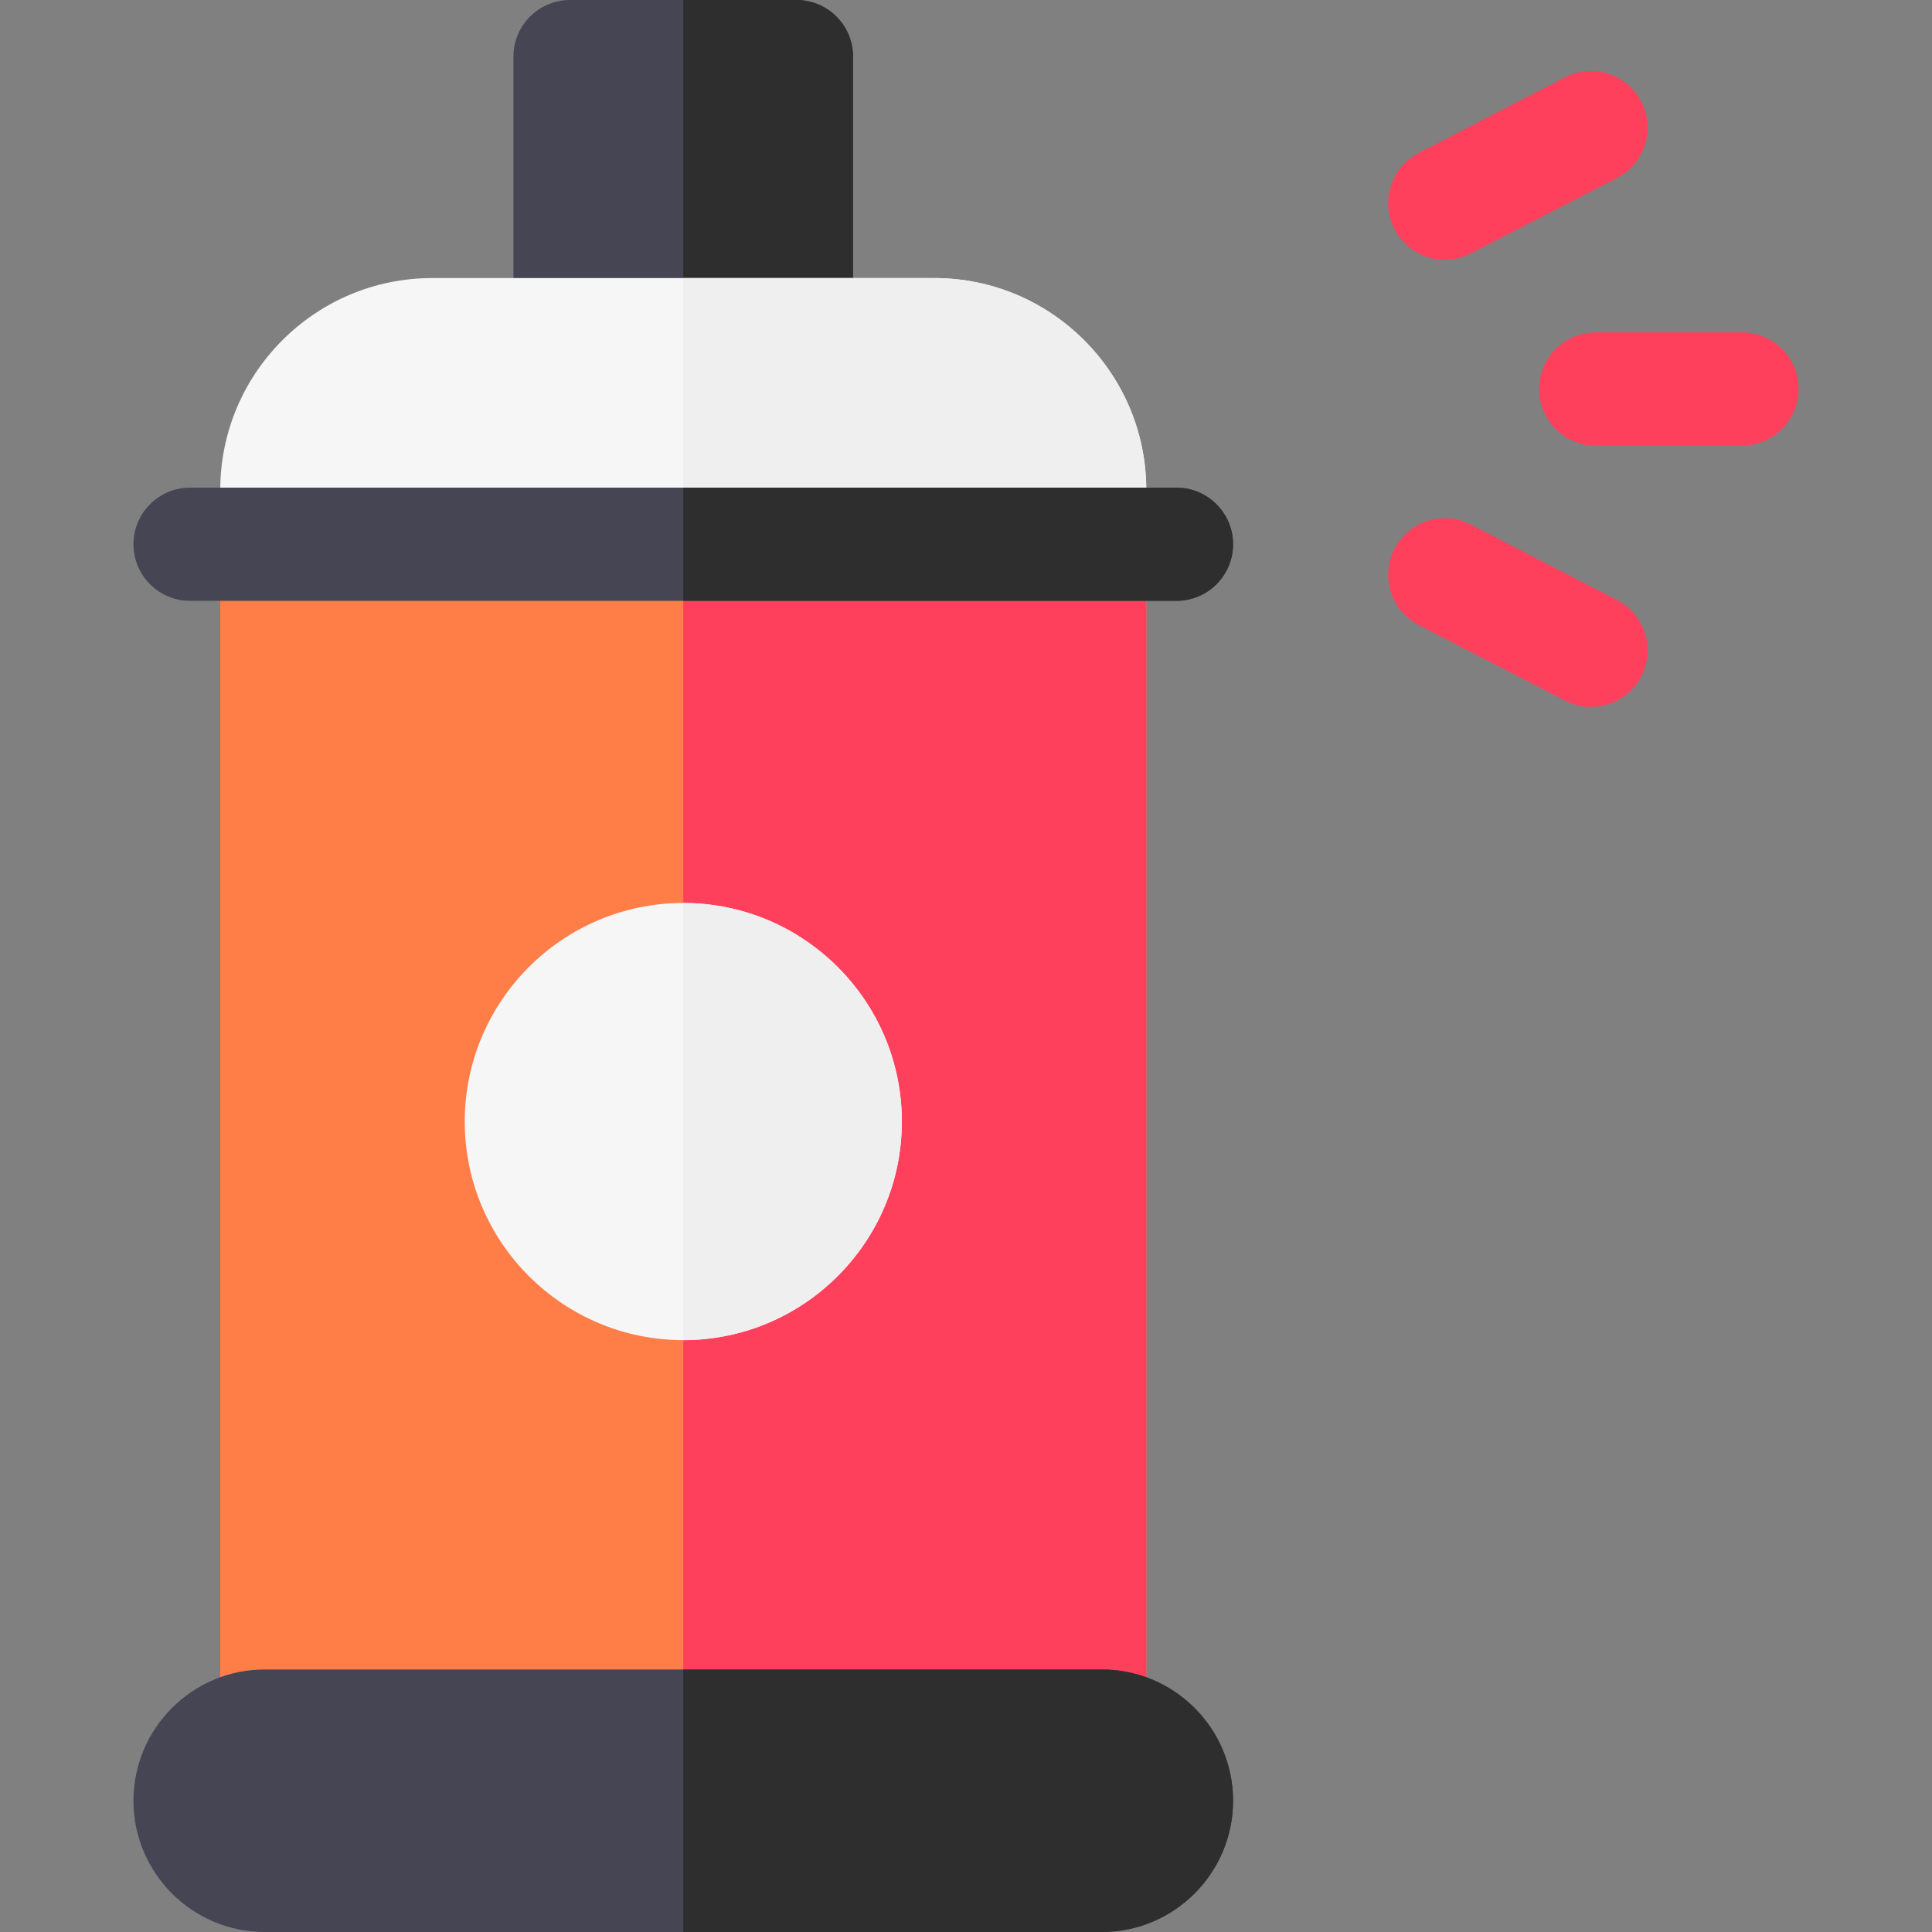 <svg id="Layer_1" enable-background="new 0 0 512 512" height="512" viewBox="0 0 512 512" width="512" xmlns="http://www.w3.org/2000/svg"><rect x="0" y="0" width="512" height="512" fill="#808080" stroke="none"/><g><path d="m226.069 15v73.69c0 8.28-6.71 15-15 15h-60c-8.28 0-15-6.72-15-15v-73.69c0-8.28 6.72-15 15-15h60c8.29 0 15 6.72 15 15z" fill="#454554"/><path d="m211.069 103.69h-29.99v-103.69h29.99c8.29 0 15 6.72 15 15v73.69c0 8.28-6.71 15-15 15z" fill="#2e2e2e"/><path d="m303.779 129.85v17.17h-245.41v-17.17c0-30.97 25.2-56.16 56.16-56.16h133.09c30.96 0 56.16 25.19 56.16 56.16z" fill="#f6f6f6"/><path d="m303.779 147.02h-122.7v-73.33h66.54c30.96 0 56.16 25.19 56.16 56.16z" fill="#efefef"/><path d="m303.779 147.02v330.19c0 8.29-6.72 15-15 15h-215.41c-8.28 0-15-6.71-15-15v-330.19c0-8.28 6.72-15 15-15h215.41c8.28 0 15 6.72 15 15z" fill="#ff7d47"/><path d="m303.779 147.02v330.19c0 8.29-6.72 15-15 15h-107.7v-360.19h107.7c8.28 0 15 6.72 15 15z" fill="#ff405c"/><path d="m326.779 144.23c0 8.28-6.72 15-15 15h-261.41c-8.28 0-15-6.72-15-15s6.72-15 15-15h261.41c8.28 0 15 6.72 15 15z" fill="#454554"/><g fill="#ff405c"><path d="m461.631 88.086h-38.739c-8.284 0-15 6.716-15 15s6.716 15 15 15h38.739c8.284 0 15-6.716 15-15s-6.716-15-15-15z"/><path d="m428.512 159.008-38.739-20c-7.361-3.801-16.409-.913-20.209 6.447-3.801 7.361-.914 16.41 6.447 20.21l38.739 20c2.2 1.136 4.552 1.674 6.868 1.674 5.434 0 10.677-2.961 13.341-8.122 3.801-7.36.914-16.408-6.447-20.209z"/><path d="m382.905 68.838c2.316 0 4.668-.539 6.868-1.674l38.739-20c7.361-3.8 10.248-12.849 6.447-20.21-3.8-7.36-12.848-10.247-20.209-6.447l-38.739 20c-7.361 3.8-10.248 12.849-6.447 20.21 2.664 5.16 7.907 8.121 13.341 8.121z"/></g><path d="m238.999 297.23c0 31.93-25.98 57.91-57.92 57.92h-.01c-31.93 0-57.91-25.99-57.91-57.92 0-31.94 25.98-57.93 57.91-57.93h.01c31.94.01 57.92 25.99 57.92 57.93z" fill="#f6f6f6"/><path d="m326.779 477.21c0 19.18-15.61 34.79-34.79 34.79h-221.83c-19.18 0-34.79-15.61-34.79-34.79s15.61-34.78 34.79-34.78h221.83c19.18 0 34.79 15.6 34.79 34.78z" fill="#454554"/><path d="m181.079 355.15v-115.85c31.94.01 57.92 25.99 57.92 57.93 0 31.93-25.98 57.91-57.92 57.92z" fill="#efefef"/><g fill="#2e2e2e"><path d="m326.779 477.21c0 19.18-15.61 34.79-34.79 34.79h-110.91v-69.57h110.91c19.18 0 34.79 15.6 34.79 34.78z"/><path d="m326.779 144.23c0 8.28-6.72 15-15 15h-130.7v-30h130.7c8.28 0 15 6.72 15 15z"/></g></g></svg>